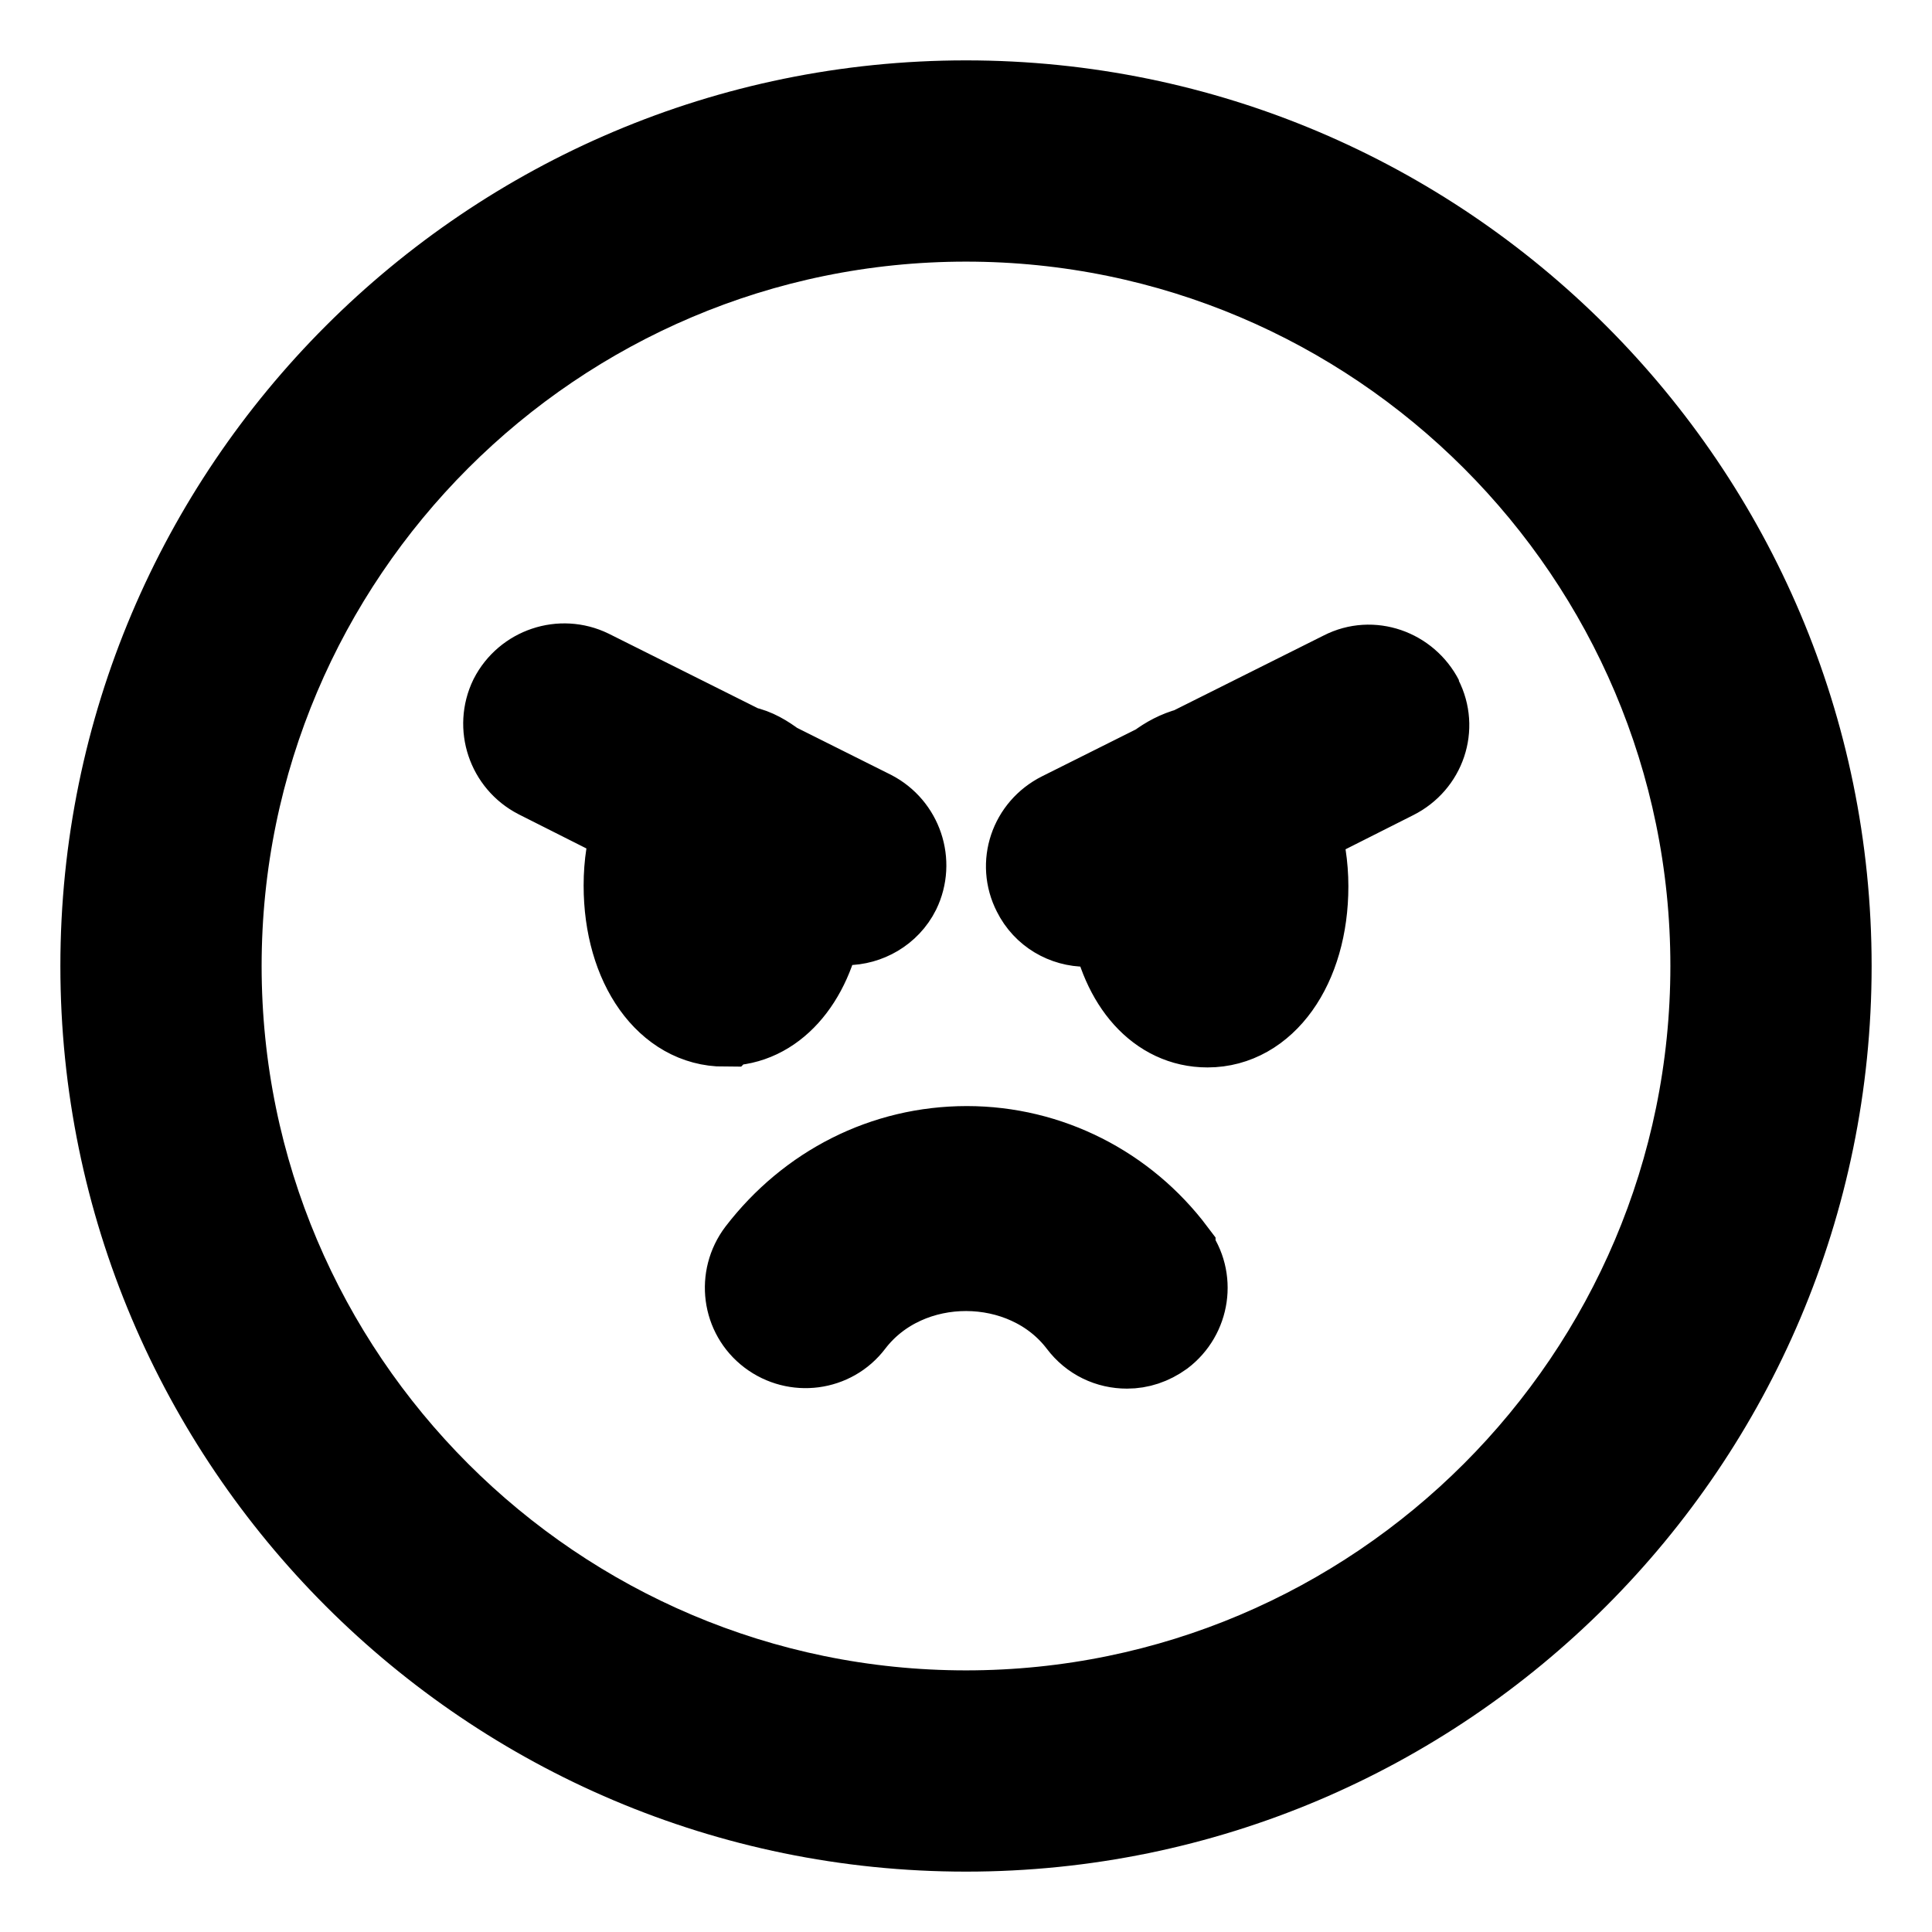 <svg viewBox="0 0 24 24" fill="currentColor" stroke="currentColor" xmlns="http://www.w3.org/2000/svg">
<path d="M12 1.25C6.07 1.25 1.25 6.07 1.25 12C1.25 17.93 6.07 22.75 12 22.75C17.93 22.75 22.75 17.93 22.75 12C22.75 6.07 17.93 1.25 12 1.25ZM12 21.25C6.9 21.25 2.75 17.1 2.75 12C2.75 6.9 6.9 2.75 12 2.75C17.1 2.75 21.25 6.9 21.25 12C21.25 17.1 17.1 21.25 12 21.25ZM9 12.75C8.28 12.75 7.75 12.01 7.75 11C7.75 10.73 7.79 10.49 7.86 10.27L6.67 9.67C6.3 9.48 6.15 9.03 6.33 8.66C6.52 8.29 6.97 8.14 7.34 8.32L9.24 9.27C9.39 9.3 9.52 9.38 9.64 9.47L10.84 10.07C11.21 10.26 11.36 10.71 11.18 11.08C11.05 11.34 10.78 11.49 10.51 11.49C10.41 11.49 10.32 11.46 10.22 11.42C10.09 12.2 9.62 12.74 9.01 12.74L9 12.75ZM14.6 15.55C14.85 15.88 14.78 16.35 14.45 16.6C14.31 16.7 14.16 16.75 14 16.75C13.77 16.75 13.55 16.65 13.4 16.45C12.73 15.57 11.28 15.56 10.6 16.45C10.35 16.78 9.88 16.84 9.55 16.59C9.22 16.34 9.16 15.87 9.41 15.54C10.04 14.72 10.98 14.24 12.01 14.24C13.04 14.24 13.99 14.73 14.6 15.54V15.55ZM17.67 8.67C17.86 9.04 17.71 9.49 17.33 9.68L16.14 10.28C16.21 10.5 16.25 10.75 16.25 11.01C16.25 12.02 15.72 12.76 15 12.76C14.38 12.76 13.92 12.23 13.79 11.44C13.7 11.48 13.6 11.51 13.5 11.51C13.22 11.51 12.96 11.36 12.83 11.1C12.64 10.73 12.79 10.28 13.17 10.09L14.37 9.49C14.49 9.4 14.62 9.33 14.77 9.29L16.67 8.34C17.04 8.15 17.49 8.31 17.68 8.68L17.67 8.67Z" />
</svg>
